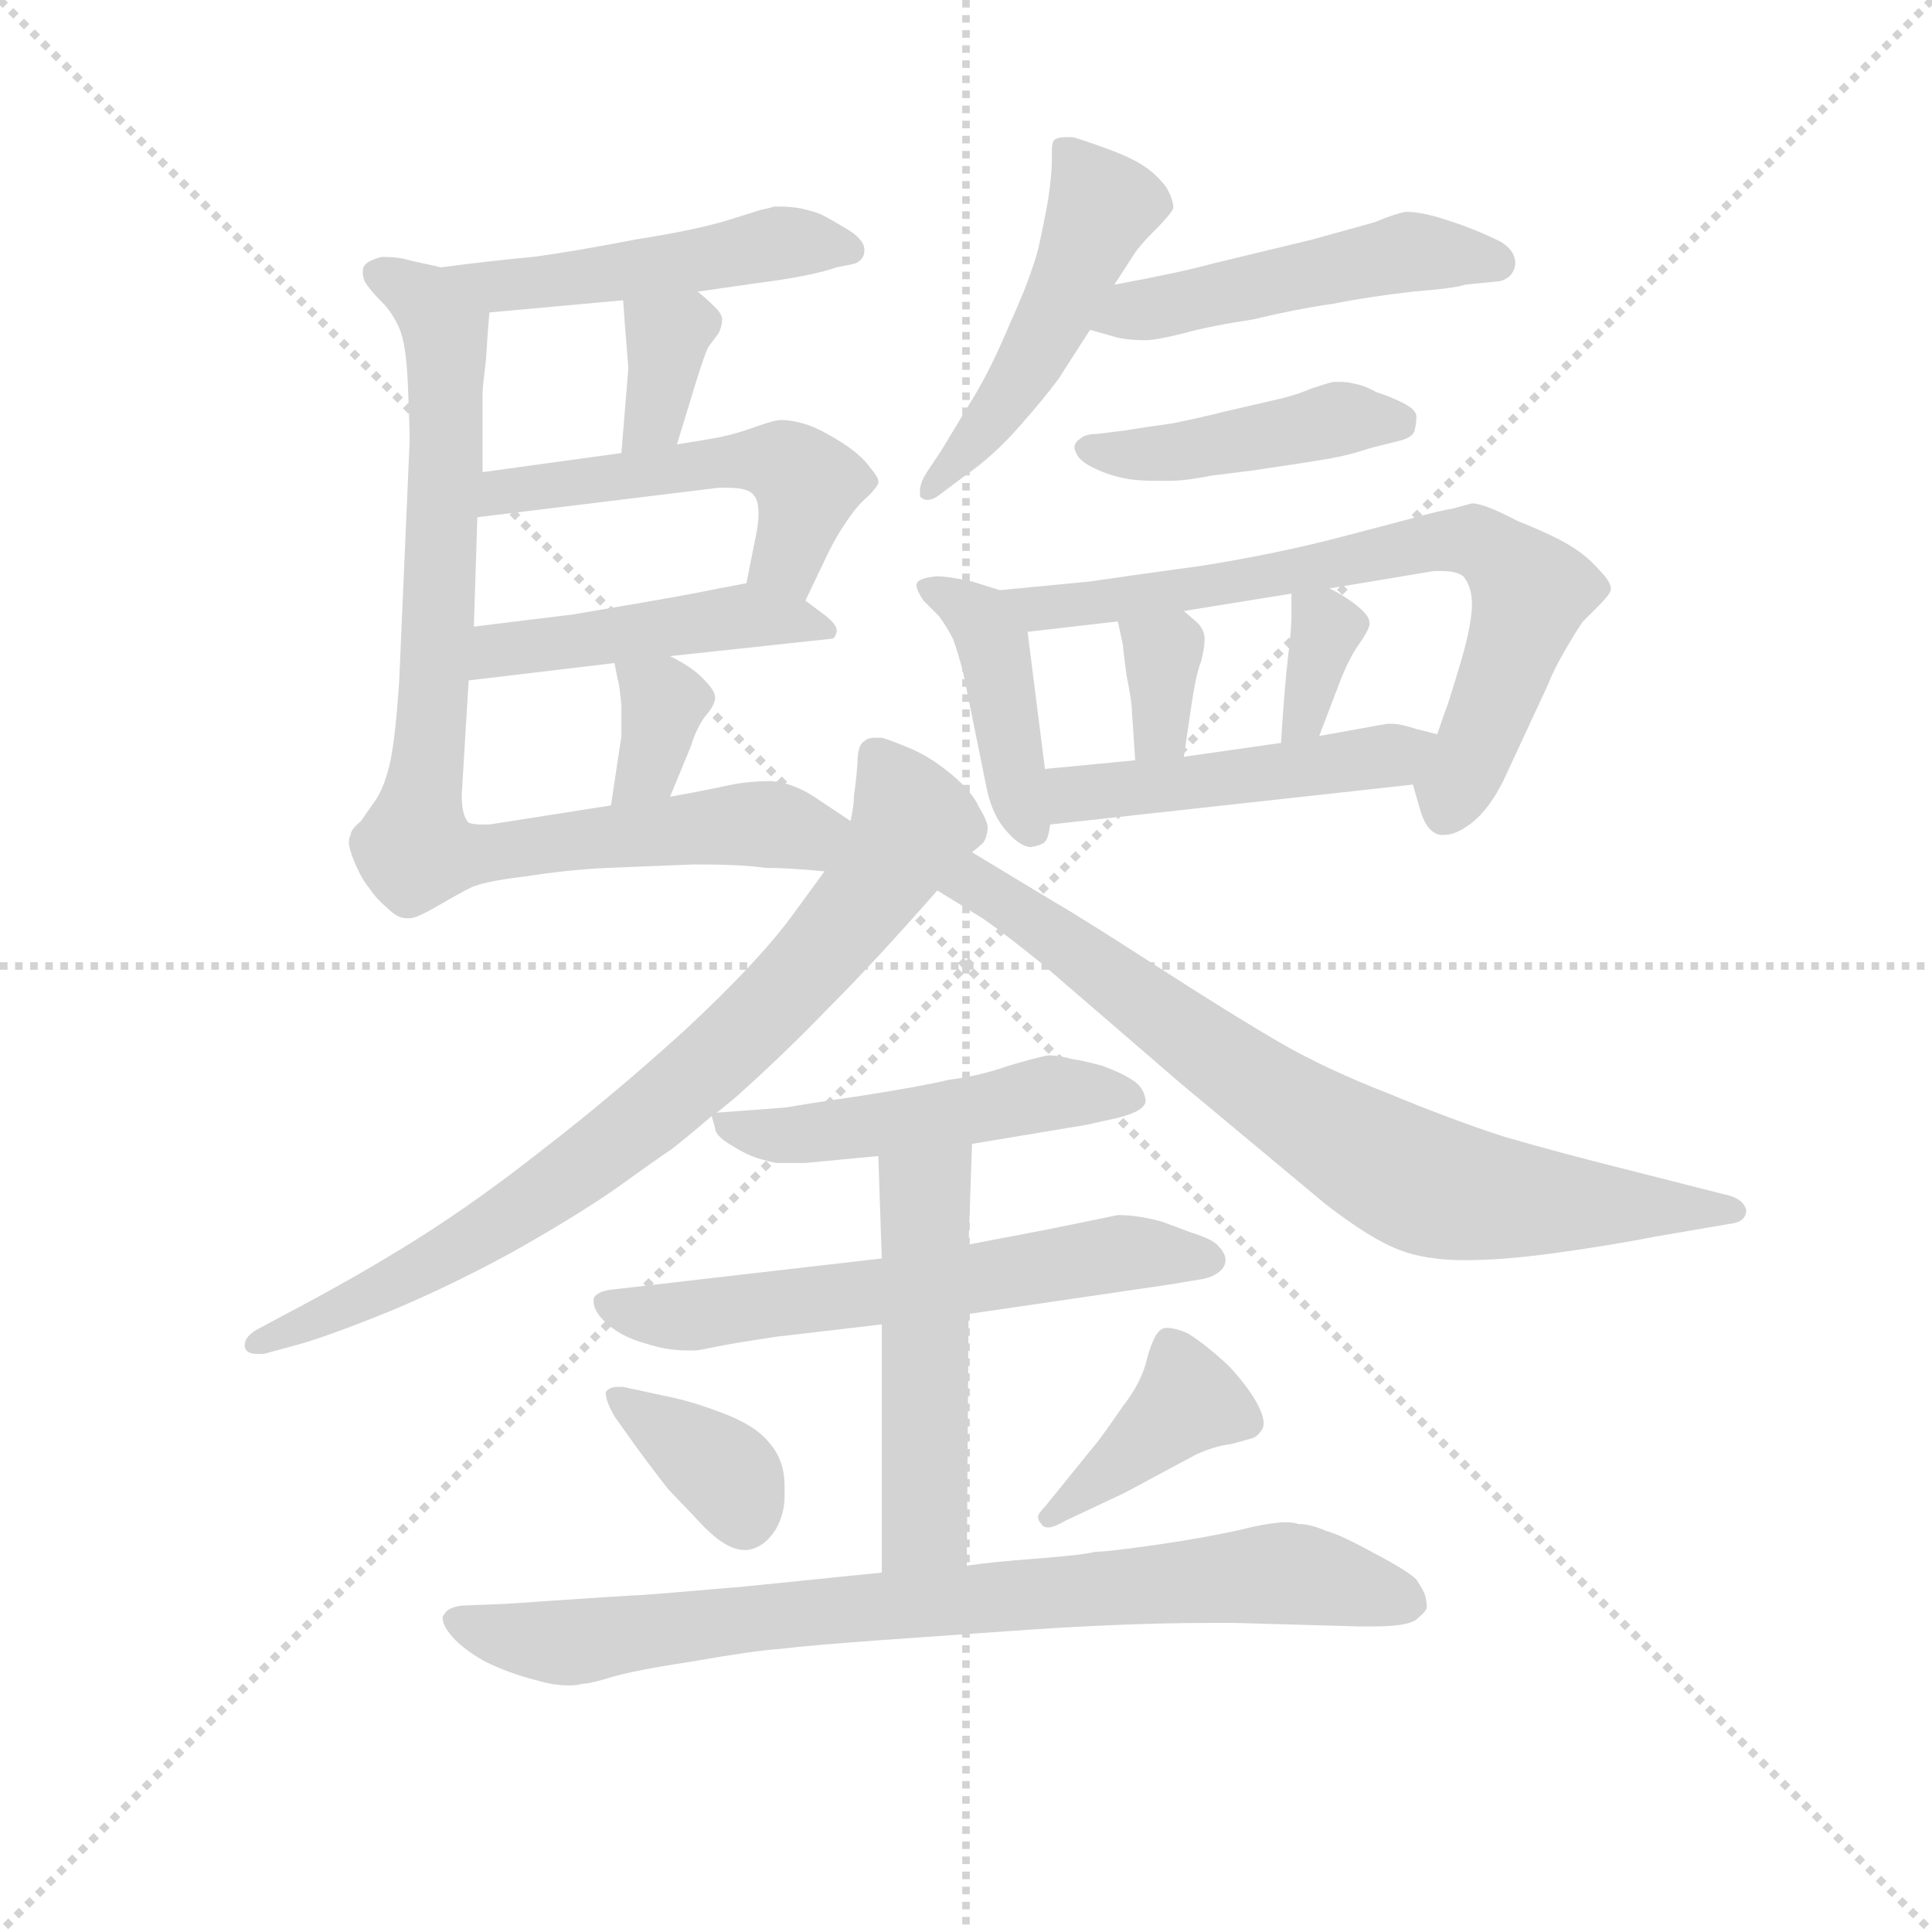 <svg version="1.1" viewBox="0 0 1024 1024" xmlns="http://www.w3.org/2000/svg">
  <g stroke="lightgray" stroke-dasharray="1,1" stroke-width="1" transform="scale(4, 4)">
    <line x1="0" y1="0" x2="256" y2="256"></line>
    <line x1="256" y1="0" x2="0" y2="256"></line>
    <line x1="128" y1="0" x2="128" y2="256"></line>
    <line x1="0" y1="128" x2="256" y2="128"></line>
  </g>
  <g transform="scale(0.92, -0.92) translate(60, -830)">
    <style type="text/css">
      
        @keyframes keyframes0 {
          from {
            stroke: blue;
            stroke-dashoffset: 486;
            stroke-width: 128;
          }
          61% {
            animation-timing-function: step-end;
            stroke: blue;
            stroke-dashoffset: 0;
            stroke-width: 128;
          }
          to {
            stroke: black;
            stroke-width: 1024;
          }
        }
        #make-me-a-hanzi-animation-0 {
          animation: keyframes0 0.646s both;
          animation-delay: 0s;
          animation-timing-function: linear;
        }
      
        @keyframes keyframes1 {
          from {
            stroke: blue;
            stroke-dashoffset: 347;
            stroke-width: 128;
          }
          53% {
            animation-timing-function: step-end;
            stroke: blue;
            stroke-dashoffset: 0;
            stroke-width: 128;
          }
          to {
            stroke: black;
            stroke-width: 1024;
          }
        }
        #make-me-a-hanzi-animation-1 {
          animation: keyframes1 0.532s both;
          animation-delay: 0.646s;
          animation-timing-function: linear;
        }
      
        @keyframes keyframes2 {
          from {
            stroke: blue;
            stroke-dashoffset: 511;
            stroke-width: 128;
          }
          62% {
            animation-timing-function: step-end;
            stroke: blue;
            stroke-dashoffset: 0;
            stroke-width: 128;
          }
          to {
            stroke: black;
            stroke-width: 1024;
          }
        }
        #make-me-a-hanzi-animation-2 {
          animation: keyframes2 0.666s both;
          animation-delay: 1.178s;
          animation-timing-function: linear;
        }
      
        @keyframes keyframes3 {
          from {
            stroke: blue;
            stroke-dashoffset: 462;
            stroke-width: 128;
          }
          60% {
            animation-timing-function: step-end;
            stroke: blue;
            stroke-dashoffset: 0;
            stroke-width: 128;
          }
          to {
            stroke: black;
            stroke-width: 1024;
          }
        }
        #make-me-a-hanzi-animation-3 {
          animation: keyframes3 0.626s both;
          animation-delay: 1.844s;
          animation-timing-function: linear;
        }
      
        @keyframes keyframes4 {
          from {
            stroke: blue;
            stroke-dashoffset: 347;
            stroke-width: 128;
          }
          53% {
            animation-timing-function: step-end;
            stroke: blue;
            stroke-dashoffset: 0;
            stroke-width: 128;
          }
          to {
            stroke: black;
            stroke-width: 1024;
          }
        }
        #make-me-a-hanzi-animation-4 {
          animation: keyframes4 0.532s both;
          animation-delay: 2.47s;
          animation-timing-function: linear;
        }
      
        @keyframes keyframes5 {
          from {
            stroke: blue;
            stroke-dashoffset: 849;
            stroke-width: 128;
          }
          73% {
            animation-timing-function: step-end;
            stroke: blue;
            stroke-dashoffset: 0;
            stroke-width: 128;
          }
          to {
            stroke: black;
            stroke-width: 1024;
          }
        }
        #make-me-a-hanzi-animation-5 {
          animation: keyframes5 0.941s both;
          animation-delay: 3.002s;
          animation-timing-function: linear;
        }
      
        @keyframes keyframes6 {
          from {
            stroke: blue;
            stroke-dashoffset: 493;
            stroke-width: 128;
          }
          62% {
            animation-timing-function: step-end;
            stroke: blue;
            stroke-dashoffset: 0;
            stroke-width: 128;
          }
          to {
            stroke: black;
            stroke-width: 1024;
          }
        }
        #make-me-a-hanzi-animation-6 {
          animation: keyframes6 0.651s both;
          animation-delay: 3.943s;
          animation-timing-function: linear;
        }
      
        @keyframes keyframes7 {
          from {
            stroke: blue;
            stroke-dashoffset: 486;
            stroke-width: 128;
          }
          61% {
            animation-timing-function: step-end;
            stroke: blue;
            stroke-dashoffset: 0;
            stroke-width: 128;
          }
          to {
            stroke: black;
            stroke-width: 1024;
          }
        }
        #make-me-a-hanzi-animation-7 {
          animation: keyframes7 0.646s both;
          animation-delay: 4.594s;
          animation-timing-function: linear;
        }
      
        @keyframes keyframes8 {
          from {
            stroke: blue;
            stroke-dashoffset: 439;
            stroke-width: 128;
          }
          59% {
            animation-timing-function: step-end;
            stroke: blue;
            stroke-dashoffset: 0;
            stroke-width: 128;
          }
          to {
            stroke: black;
            stroke-width: 1024;
          }
        }
        #make-me-a-hanzi-animation-8 {
          animation: keyframes8 0.607s both;
          animation-delay: 5.24s;
          animation-timing-function: linear;
        }
      
        @keyframes keyframes9 {
          from {
            stroke: blue;
            stroke-dashoffset: 415;
            stroke-width: 128;
          }
          57% {
            animation-timing-function: step-end;
            stroke: blue;
            stroke-dashoffset: 0;
            stroke-width: 128;
          }
          to {
            stroke: black;
            stroke-width: 1024;
          }
        }
        #make-me-a-hanzi-animation-9 {
          animation: keyframes9 0.588s both;
          animation-delay: 5.847s;
          animation-timing-function: linear;
        }
      
        @keyframes keyframes10 {
          from {
            stroke: blue;
            stroke-dashoffset: 711;
            stroke-width: 128;
          }
          70% {
            animation-timing-function: step-end;
            stroke: blue;
            stroke-dashoffset: 0;
            stroke-width: 128;
          }
          to {
            stroke: black;
            stroke-width: 1024;
          }
        }
        #make-me-a-hanzi-animation-10 {
          animation: keyframes10 0.829s both;
          animation-delay: 6.435s;
          animation-timing-function: linear;
        }
      
        @keyframes keyframes11 {
          from {
            stroke: blue;
            stroke-dashoffset: 334;
            stroke-width: 128;
          }
          52% {
            animation-timing-function: step-end;
            stroke: blue;
            stroke-dashoffset: 0;
            stroke-width: 128;
          }
          to {
            stroke: black;
            stroke-width: 1024;
          }
        }
        #make-me-a-hanzi-animation-11 {
          animation: keyframes11 0.522s both;
          animation-delay: 7.263s;
          animation-timing-function: linear;
        }
      
        @keyframes keyframes12 {
          from {
            stroke: blue;
            stroke-dashoffset: 339;
            stroke-width: 128;
          }
          52% {
            animation-timing-function: step-end;
            stroke: blue;
            stroke-dashoffset: 0;
            stroke-width: 128;
          }
          to {
            stroke: black;
            stroke-width: 1024;
          }
        }
        #make-me-a-hanzi-animation-12 {
          animation: keyframes12 0.526s both;
          animation-delay: 7.785s;
          animation-timing-function: linear;
        }
      
        @keyframes keyframes13 {
          from {
            stroke: blue;
            stroke-dashoffset: 475;
            stroke-width: 128;
          }
          61% {
            animation-timing-function: step-end;
            stroke: blue;
            stroke-dashoffset: 0;
            stroke-width: 128;
          }
          to {
            stroke: black;
            stroke-width: 1024;
          }
        }
        #make-me-a-hanzi-animation-13 {
          animation: keyframes13 0.637s both;
          animation-delay: 8.311s;
          animation-timing-function: linear;
        }
      
        @keyframes keyframes14 {
          from {
            stroke: blue;
            stroke-dashoffset: 793;
            stroke-width: 128;
          }
          72% {
            animation-timing-function: step-end;
            stroke: blue;
            stroke-dashoffset: 0;
            stroke-width: 128;
          }
          to {
            stroke: black;
            stroke-width: 1024;
          }
        }
        #make-me-a-hanzi-animation-14 {
          animation: keyframes14 0.895s both;
          animation-delay: 8.948s;
          animation-timing-function: linear;
        }
      
        @keyframes keyframes15 {
          from {
            stroke: blue;
            stroke-dashoffset: 757;
            stroke-width: 128;
          }
          71% {
            animation-timing-function: step-end;
            stroke: blue;
            stroke-dashoffset: 0;
            stroke-width: 128;
          }
          to {
            stroke: black;
            stroke-width: 1024;
          }
        }
        #make-me-a-hanzi-animation-15 {
          animation: keyframes15 0.866s both;
          animation-delay: 9.843s;
          animation-timing-function: linear;
        }
      
        @keyframes keyframes16 {
          from {
            stroke: blue;
            stroke-dashoffset: 496;
            stroke-width: 128;
          }
          62% {
            animation-timing-function: step-end;
            stroke: blue;
            stroke-dashoffset: 0;
            stroke-width: 128;
          }
          to {
            stroke: black;
            stroke-width: 1024;
          }
        }
        #make-me-a-hanzi-animation-16 {
          animation: keyframes16 0.654s both;
          animation-delay: 10.709s;
          animation-timing-function: linear;
        }
      
        @keyframes keyframes17 {
          from {
            stroke: blue;
            stroke-dashoffset: 608;
            stroke-width: 128;
          }
          66% {
            animation-timing-function: step-end;
            stroke: blue;
            stroke-dashoffset: 0;
            stroke-width: 128;
          }
          to {
            stroke: black;
            stroke-width: 1024;
          }
        }
        #make-me-a-hanzi-animation-17 {
          animation: keyframes17 0.745s both;
          animation-delay: 11.363s;
          animation-timing-function: linear;
        }
      
        @keyframes keyframes18 {
          from {
            stroke: blue;
            stroke-dashoffset: 504;
            stroke-width: 128;
          }
          62% {
            animation-timing-function: step-end;
            stroke: blue;
            stroke-dashoffset: 0;
            stroke-width: 128;
          }
          to {
            stroke: black;
            stroke-width: 1024;
          }
        }
        #make-me-a-hanzi-animation-18 {
          animation: keyframes18 0.66s both;
          animation-delay: 12.107s;
          animation-timing-function: linear;
        }
      
        @keyframes keyframes19 {
          from {
            stroke: blue;
            stroke-dashoffset: 368;
            stroke-width: 128;
          }
          55% {
            animation-timing-function: step-end;
            stroke: blue;
            stroke-dashoffset: 0;
            stroke-width: 128;
          }
          to {
            stroke: black;
            stroke-width: 1024;
          }
        }
        #make-me-a-hanzi-animation-19 {
          animation: keyframes19 0.549s both;
          animation-delay: 12.768s;
          animation-timing-function: linear;
        }
      
        @keyframes keyframes20 {
          from {
            stroke: blue;
            stroke-dashoffset: 396;
            stroke-width: 128;
          }
          56% {
            animation-timing-function: step-end;
            stroke: blue;
            stroke-dashoffset: 0;
            stroke-width: 128;
          }
          to {
            stroke: black;
            stroke-width: 1024;
          }
        }
        #make-me-a-hanzi-animation-20 {
          animation: keyframes20 0.572s both;
          animation-delay: 13.317s;
          animation-timing-function: linear;
        }
      
        @keyframes keyframes21 {
          from {
            stroke: blue;
            stroke-dashoffset: 812;
            stroke-width: 128;
          }
          73% {
            animation-timing-function: step-end;
            stroke: blue;
            stroke-dashoffset: 0;
            stroke-width: 128;
          }
          to {
            stroke: black;
            stroke-width: 1024;
          }
        }
        #make-me-a-hanzi-animation-21 {
          animation: keyframes21 0.911s both;
          animation-delay: 13.889s;
          animation-timing-function: linear;
        }
      
    </style>
    
      <path d="M 342 662 L 377 667 Q 408 671 422 676 L 432 678 Q 438 680 438 686 Q 438 692 428 698 Q 418 704 414 706 Q 410 708 401 710 Q 395 711 390 711 L 386 711 Q 383 710 378 709 L 362 704 Q 344 698 306 692 Q 270 685 247 682 Q 225 680 194 676 C 164 672 192 647 222 650 L 299 657 L 342 662 Z" fill="lightgray"></path>
    
      <path d="M 330 574 L 341 610 Q 346 626 348 630 L 354 638 Q 356 642 356 646 Q 356 649 352 653 Q 348 657 342 662 C 319 681 297 687 299 657 L 300 643 L 302 618 L 298 569 C 296 539 321 545 330 574 Z" fill="lightgray"></path>
    
      <path d="M 404 484 L 415 507 Q 421 520 428 530 Q 434 539 440 544 Q 446 550 446 552 L 446 553 Q 446 555 441 561 Q 436 568 425 575 Q 414 582 406 585 Q 397 588 390 588 Q 386 588 375 584 Q 364 580 354 578 Q 343 576 330 574 L 298 569 L 218 558 C 188 554 185 528 215 532 L 354 549 L 359 549 Q 371 549 374 545 Q 377 542 377 534 Q 377 530 376 524 L 370 494 C 364 465 391 457 404 484 Z" fill="lightgray"></path>
    
      <path d="M 326 452 L 419 462 Q 421 462 422 466 L 422 467 Q 422 470 416 475 L 404 484 C 387 497 387 497 370 494 L 354 491 Q 340 488 311 483 L 270 476 L 213 469 C 183 465 180 434 210 438 L 294 448 L 326 452 Z" fill="lightgray"></path>
    
      <path d="M 326 371 L 338 400 Q 341 410 346 417 Q 352 424 352 428 Q 352 432 346 438 Q 340 445 326 452 C 299 466 289 471 294 448 L 296 438 Q 297 435 298 423 L 298 406 L 292 366 C 288 336 315 343 326 371 Z" fill="lightgray"></path>
    
      <path d="M 430 357 L 412 369 Q 398 379 384 380 Q 370 380 357 377 Q 343 374 326 371 L 292 366 L 222 355 L 217 355 Q 213 355 210 356 Q 206 360 206 372 L 210 438 L 213 469 L 215 532 L 218 558 L 218 604 Q 218 606 220 623 Q 221 640 222 650 C 224 669 223 669 194 676 L 176 680 Q 170 682 160 682 Q 152 680 150 677 Q 149 676 149 673 Q 149 671 150 668 Q 153 663 160 656 Q 166 650 170 641 Q 174 632 175 608 Q 176 584 176 576 L 170 438 Q 168 407 165 392 Q 162 378 157 370 L 148 357 Q 142 352 142 349 Q 141 347 141 345 Q 141 341 144 334 Q 148 324 153 318 Q 157 312 163 307 Q 169 301 174 301 L 176 301 Q 180 301 192 308 Q 204 315 210 318 Q 217 322 242 325 Q 268 329 290 330 L 340 332 Q 368 332 381 330 Q 395 330 415 328 C 445 326 455 340 430 357 Z" fill="lightgray"></path>
    
      <path d="M 582 666 L 593 683 Q 596 688 605 697 Q 614 706 616 710 Q 616 715 612 722 Q 606 730 598 735 Q 590 740 576 745 Q 562 750 558 751 L 554 751 Q 549 751 547 749 Q 546 747 546 743 L 546 738 Q 546 730 544 716 Q 542 704 538 686 Q 533 668 522 644 Q 512 620 502 603 L 482 570 L 474 558 Q 470 552 470 547 L 470 544 Q 472 542 474 542 Q 477 542 480 544 L 496 556 Q 512 567 527 584 Q 542 601 550 612 L 568 640 L 582 666 Z" fill="lightgray"></path>
    
      <path d="M 568 640 L 582 636 Q 589 634 600 634 Q 606 634 622 638 Q 636 642 662 646 Q 687 652 708 655 Q 728 659 754 662 Q 779 664 784 666 L 804 668 Q 812 670 813 678 Q 813 686 804 691 Q 794 696 783 700 Q 772 704 764 706 Q 756 708 750 708 Q 744 707 732 702 L 696 692 L 638 678 Q 620 673 582 666 C 553 660 539 648 568 640 Z" fill="lightgray"></path>
    
      <path d="M 572 580 Q 565 580 562 577 Q 559 575 559 572 Q 559 571 560 569 Q 562 564 571 560 Q 579 556 590 554 Q 597 553 605 553 L 614 553 Q 623 553 638 556 L 662 559 Q 696 564 707 566 Q 718 568 730 572 L 746 576 Q 754 578 755 582 Q 756 586 756 590 Q 756 594 748 598 Q 740 602 733 604 Q 726 608 720 609 Q 716 610 712 610 L 708 610 Q 704 609 695 606 Q 686 602 672 599 L 646 593 Q 630 589 615 586 Q 600 584 588 582 L 572 580 Z" fill="lightgray"></path>
    
      <path d="M 516 490 L 500 495 Q 486 498 480 498 Q 468 497 468 493 Q 468 490 472 484 L 481 475 Q 486 468 489 462 Q 492 454 495 442 L 508 378 Q 511 361 520 351 Q 528 342 534 342 Q 540 343 542 345 Q 544 347 545 355 L 542 387 L 532 466 C 529 486 529 486 516 490 Z" fill="lightgray"></path>
    
      <path d="M 754 378 L 758 364 Q 762 350 770 349 L 772 349 Q 779 349 788 356 Q 798 364 806 380 L 832 436 Q 835 444 842 456 Q 849 468 852 472 L 861 481 Q 867 487 868 490 L 868 491 Q 868 495 861 502 Q 854 510 844 516 Q 834 522 814 530 Q 795 540 788 540 Q 784 539 777 537 Q 770 536 752 531 L 714 521 Q 676 511 632 504 Q 588 498 568 495 L 516 490 C 486 487 502 463 532 466 L 584 472 L 622 478 L 684 488 L 706 491 L 766 501 L 771 501 Q 779 501 783 498 Q 788 492 788 482 Q 788 471 782 450 Q 776 430 774 424 Q 772 419 768 407 C 758 379 752 384 754 378 Z" fill="lightgray"></path>
    
      <path d="M 584 472 L 587 458 Q 587 456 589 441 Q 592 426 592 422 L 594 392 C 596 362 618 364 622 394 L 626 421 Q 629 442 632 449 Q 634 457 634 462 Q 634 466 631 470 Q 628 473 622 478 C 599 497 578 501 584 472 Z" fill="lightgray"></path>
    
      <path d="M 684 488 L 684 474 Q 684 468 682 451 Q 680 434 678 402 C 676 372 689 378 700 406 L 713 440 Q 718 452 723 459 Q 728 466 729 470 L 729 471 Q 729 475 723 480 Q 716 486 706 491 C 684 502 684 502 684 488 Z" fill="lightgray"></path>
    
      <path d="M 545 355 L 754 378 C 784 381 797 400 768 407 L 756 410 Q 747 413 742 413 L 739 413 L 700 406 L 678 402 L 622 394 L 594 392 L 542 387 C 512 384 515 352 545 355 Z" fill="lightgray"></path>
    
      <path d="M 353 189 L 364 198 Q 392 223 418 250 Q 444 276 480 317 L 500 339 L 506 344 Q 508 346 509 352 L 509 353 Q 509 357 504 365 Q 500 374 488 384 Q 476 394 464 399 Q 452 404 448 405 L 444 405 Q 440 405 438 403 Q 434 401 434 390 Q 433 378 432 372 Q 432 366 430 357 L 415 328 L 396 302 Q 376 275 334 236 Q 292 198 253 168 Q 215 138 180 116 Q 145 94 101 71 L 88 64 Q 81 60 81 55 L 81 54 Q 82 50 88 50 L 92 50 L 114 56 Q 134 62 168 76 Q 201 90 234 108 Q 268 127 293 144 Q 318 162 327 168 Q 336 175 350 187 L 353 189 Z" fill="lightgray"></path>
    
      <path d="M 480 317 L 506 301 Q 519 292 540 275 L 620 206 L 704 136 Q 730 116 746 110 Q 761 104 784 104 Q 806 104 835 108 Q 865 112 896 118 L 937 125 Q 946 126 946 133 Q 944 140 933 142 L 878 156 Q 838 166 807 175 Q 776 185 740 200 Q 704 214 678 229 Q 652 244 607 273 Q 562 302 548 310 L 500 339 C 474 355 454 333 480 317 Z" fill="lightgray"></path>
    
      <path d="M 500 171 L 566 182 L 584 186 Q 600 190 600 196 Q 599 204 592 208 Q 586 212 575 216 Q 564 219 557 220 Q 550 222 544 222 Q 538 221 521 216 Q 504 210 487 208 Q 470 204 438 199 Q 404 194 393 192 Q 381 191 353 189 C 350 189 350 189 350 187 L 352 180 Q 352 176 360 171 Q 368 166 373 164 Q 378 162 387 160 L 404 160 L 446 164 L 500 171 Z" fill="lightgray"></path>
    
      <path d="M 498 73 L 614 90 L 632 93 Q 638 94 642 97 Q 646 100 646 104 Q 646 108 642 112 Q 639 116 626 120 L 610 126 Q 596 130 584 130 L 545 122 L 498 113 L 448 105 L 292 87 Q 284 86 282 82 L 282 80 Q 282 75 288 69 Q 297 60 312 56 Q 324 52 336 52 L 341 52 Q 342 52 352 54 Q 361 56 388 60 L 448 67 L 498 73 Z" fill="lightgray"></path>
    
      <path d="M 497 -72 L 498 73 L 498 113 L 500 171 C 501 201 445 194 446 164 L 448 105 L 448 67 L 448 -76 C 448 -106 497 -102 497 -72 Z" fill="lightgray"></path>
    
      <path d="M 304 0 Q 311 -10 325 -28 L 346 -50 Q 359 -63 369 -63 L 370 -63 Q 380 -62 387 -51 Q 392 -42 392 -32 L 392 -26 Q 392 -11 383 -1 Q 375 9 356 16 Q 338 23 322 26 L 299 31 L 296 31 Q 291 31 289 28 L 289 27 Q 289 23 294 14 L 304 0 Z" fill="lightgray"></path>
    
      <path d="M 542 -38 Q 538 -42 538 -44 Q 538 -46 540 -48 Q 541 -50 544 -50 Q 547 -50 554 -46 L 588 -30 L 629 -8 Q 640 -3 649 -2 L 660 1 Q 664 2 666 5 Q 668 7 668 10 Q 668 14 665 20 Q 660 30 648 43 Q 634 56 624 62 Q 617 65 612 65 Q 610 65 609 64 Q 605 62 601 48 Q 598 34 587 20 Q 576 4 572 -1 L 542 -38 Z" fill="lightgray"></path>
    
      <path d="M 448 -76 L 428 -78 L 369 -84 Q 311 -89 308 -89 Q 304 -89 231 -94 L 206 -95 Q 198 -96 196 -100 Q 195 -101 195 -102 Q 195 -106 199 -111 Q 205 -119 219 -127 Q 233 -134 249 -138 Q 259 -141 268 -141 Q 272 -141 276 -140 Q 280 -140 293 -136 Q 307 -132 340 -127 Q 374 -121 389 -120 Q 405 -118 446 -115 L 517 -110 Q 585 -105 636 -105 L 652 -105 L 723 -107 L 731 -107 Q 751 -107 756 -103 Q 762 -98 762 -96 Q 762 -93 761 -89 Q 760 -86 756 -80 Q 751 -75 732 -65 Q 712 -54 704 -52 Q 695 -48 688 -48 Q 685 -47 681 -47 Q 672 -47 656 -51 Q 634 -56 606 -60 Q 578 -64 571 -64 Q 563 -66 536 -68 Q 510 -70 497 -72 L 448 -76 Z" fill="lightgray"></path>
    
    
      <clipPath id="make-me-a-hanzi-clip-0">
        <path d="M 342 662 L 377 667 Q 408 671 422 676 L 432 678 Q 438 680 438 686 Q 438 692 428 698 Q 418 704 414 706 Q 410 708 401 710 Q 395 711 390 711 L 386 711 Q 383 710 378 709 L 362 704 Q 344 698 306 692 Q 270 685 247 682 Q 225 680 194 676 C 164 672 192 647 222 650 L 299 657 L 342 662 Z"></path>
      </clipPath>
      <path clip-path="url(#make-me-a-hanzi-clip-0)" d="M 202 675 L 227 665 L 394 691 L 428 688" fill="none" id="make-me-a-hanzi-animation-0" stroke-dasharray="358 716" stroke-linecap="round"></path>
    
      <clipPath id="make-me-a-hanzi-clip-1">
        <path d="M 330 574 L 341 610 Q 346 626 348 630 L 354 638 Q 356 642 356 646 Q 356 649 352 653 Q 348 657 342 662 C 319 681 297 687 299 657 L 300 643 L 302 618 L 298 569 C 296 539 321 545 330 574 Z"></path>
      </clipPath>
      <path clip-path="url(#make-me-a-hanzi-clip-1)" d="M 307 651 L 325 635 L 317 589 L 303 575" fill="none" id="make-me-a-hanzi-animation-1" stroke-dasharray="219 438" stroke-linecap="round"></path>
    
      <clipPath id="make-me-a-hanzi-clip-2">
        <path d="M 404 484 L 415 507 Q 421 520 428 530 Q 434 539 440 544 Q 446 550 446 552 L 446 553 Q 446 555 441 561 Q 436 568 425 575 Q 414 582 406 585 Q 397 588 390 588 Q 386 588 375 584 Q 364 580 354 578 Q 343 576 330 574 L 298 569 L 218 558 C 188 554 185 528 215 532 L 354 549 L 359 549 Q 371 549 374 545 Q 377 542 377 534 Q 377 530 376 524 L 370 494 C 364 465 391 457 404 484 Z"></path>
      </clipPath>
      <path clip-path="url(#make-me-a-hanzi-clip-2)" d="M 222 538 L 229 547 L 351 564 L 391 563 L 405 551 L 403 538 L 392 507 L 378 500" fill="none" id="make-me-a-hanzi-animation-2" stroke-dasharray="383 766" stroke-linecap="round"></path>
    
      <clipPath id="make-me-a-hanzi-clip-3">
        <path d="M 326 452 L 419 462 Q 421 462 422 466 L 422 467 Q 422 470 416 475 L 404 484 C 387 497 387 497 370 494 L 354 491 Q 340 488 311 483 L 270 476 L 213 469 C 183 465 180 434 210 438 L 294 448 L 326 452 Z"></path>
      </clipPath>
      <path clip-path="url(#make-me-a-hanzi-clip-3)" d="M 216 445 L 236 457 L 369 475 L 417 467" fill="none" id="make-me-a-hanzi-animation-3" stroke-dasharray="334 668" stroke-linecap="round"></path>
    
      <clipPath id="make-me-a-hanzi-clip-4">
        <path d="M 326 371 L 338 400 Q 341 410 346 417 Q 352 424 352 428 Q 352 432 346 438 Q 340 445 326 452 C 299 466 289 471 294 448 L 296 438 Q 297 435 298 423 L 298 406 L 292 366 C 288 336 315 343 326 371 Z"></path>
      </clipPath>
      <path clip-path="url(#make-me-a-hanzi-clip-4)" d="M 300 444 L 323 425 L 314 388 L 297 372" fill="none" id="make-me-a-hanzi-animation-4" stroke-dasharray="219 438" stroke-linecap="round"></path>
    
      <clipPath id="make-me-a-hanzi-clip-5">
        <path d="M 430 357 L 412 369 Q 398 379 384 380 Q 370 380 357 377 Q 343 374 326 371 L 292 366 L 222 355 L 217 355 Q 213 355 210 356 Q 206 360 206 372 L 210 438 L 213 469 L 215 532 L 218 558 L 218 604 Q 218 606 220 623 Q 221 640 222 650 C 224 669 223 669 194 676 L 176 680 Q 170 682 160 682 Q 152 680 150 677 Q 149 676 149 673 Q 149 671 150 668 Q 153 663 160 656 Q 166 650 170 641 Q 174 632 175 608 Q 176 584 176 576 L 170 438 Q 168 407 165 392 Q 162 378 157 370 L 148 357 Q 142 352 142 349 Q 141 347 141 345 Q 141 341 144 334 Q 148 324 153 318 Q 157 312 163 307 Q 169 301 174 301 L 176 301 Q 180 301 192 308 Q 204 315 210 318 Q 217 322 242 325 Q 268 329 290 330 L 340 332 Q 368 332 381 330 Q 395 330 415 328 C 445 326 455 340 430 357 Z"></path>
      </clipPath>
      <path clip-path="url(#make-me-a-hanzi-clip-5)" d="M 158 673 L 186 655 L 197 631 L 181 340 L 207 337 L 338 353 L 422 355" fill="none" id="make-me-a-hanzi-animation-5" stroke-dasharray="721 1442" stroke-linecap="round"></path>
    
      <clipPath id="make-me-a-hanzi-clip-6">
        <path d="M 582 666 L 593 683 Q 596 688 605 697 Q 614 706 616 710 Q 616 715 612 722 Q 606 730 598 735 Q 590 740 576 745 Q 562 750 558 751 L 554 751 Q 549 751 547 749 Q 546 747 546 743 L 546 738 Q 546 730 544 716 Q 542 704 538 686 Q 533 668 522 644 Q 512 620 502 603 L 482 570 L 474 558 Q 470 552 470 547 L 470 544 Q 472 542 474 542 Q 477 542 480 544 L 496 556 Q 512 567 527 584 Q 542 601 550 612 L 568 640 L 582 666 Z"></path>
      </clipPath>
      <path clip-path="url(#make-me-a-hanzi-clip-6)" d="M 552 745 L 575 711 L 568 693 L 527 610 L 473 546" fill="none" id="make-me-a-hanzi-animation-6" stroke-dasharray="365 730" stroke-linecap="round"></path>
    
      <clipPath id="make-me-a-hanzi-clip-7">
        <path d="M 568 640 L 582 636 Q 589 634 600 634 Q 606 634 622 638 Q 636 642 662 646 Q 687 652 708 655 Q 728 659 754 662 Q 779 664 784 666 L 804 668 Q 812 670 813 678 Q 813 686 804 691 Q 794 696 783 700 Q 772 704 764 706 Q 756 708 750 708 Q 744 707 732 702 L 696 692 L 638 678 Q 620 673 582 666 C 553 660 539 648 568 640 Z"></path>
      </clipPath>
      <path clip-path="url(#make-me-a-hanzi-clip-7)" d="M 577 644 L 593 652 L 752 685 L 801 680" fill="none" id="make-me-a-hanzi-animation-7" stroke-dasharray="358 716" stroke-linecap="round"></path>
    
      <clipPath id="make-me-a-hanzi-clip-8">
        <path d="M 572 580 Q 565 580 562 577 Q 559 575 559 572 Q 559 571 560 569 Q 562 564 571 560 Q 579 556 590 554 Q 597 553 605 553 L 614 553 Q 623 553 638 556 L 662 559 Q 696 564 707 566 Q 718 568 730 572 L 746 576 Q 754 578 755 582 Q 756 586 756 590 Q 756 594 748 598 Q 740 602 733 604 Q 726 608 720 609 Q 716 610 712 610 L 708 610 Q 704 609 695 606 Q 686 602 672 599 L 646 593 Q 630 589 615 586 Q 600 584 588 582 L 572 580 Z"></path>
      </clipPath>
      <path clip-path="url(#make-me-a-hanzi-clip-8)" d="M 564 572 L 618 569 L 713 589 L 745 587" fill="none" id="make-me-a-hanzi-animation-8" stroke-dasharray="311 622" stroke-linecap="round"></path>
    
      <clipPath id="make-me-a-hanzi-clip-9">
        <path d="M 516 490 L 500 495 Q 486 498 480 498 Q 468 497 468 493 Q 468 490 472 484 L 481 475 Q 486 468 489 462 Q 492 454 495 442 L 508 378 Q 511 361 520 351 Q 528 342 534 342 Q 540 343 542 345 Q 544 347 545 355 L 542 387 L 532 466 C 529 486 529 486 516 490 Z"></path>
      </clipPath>
      <path clip-path="url(#make-me-a-hanzi-clip-9)" d="M 476 491 L 492 484 L 512 461 L 525 375 L 535 353" fill="none" id="make-me-a-hanzi-animation-9" stroke-dasharray="287 574" stroke-linecap="round"></path>
    
      <clipPath id="make-me-a-hanzi-clip-10">
        <path d="M 754 378 L 758 364 Q 762 350 770 349 L 772 349 Q 779 349 788 356 Q 798 364 806 380 L 832 436 Q 835 444 842 456 Q 849 468 852 472 L 861 481 Q 867 487 868 490 L 868 491 Q 868 495 861 502 Q 854 510 844 516 Q 834 522 814 530 Q 795 540 788 540 Q 784 539 777 537 Q 770 536 752 531 L 714 521 Q 676 511 632 504 Q 588 498 568 495 L 516 490 C 486 487 502 463 532 466 L 584 472 L 622 478 L 684 488 L 706 491 L 766 501 L 771 501 Q 779 501 783 498 Q 788 492 788 482 Q 788 471 782 450 Q 776 430 774 424 Q 772 419 768 407 C 758 379 752 384 754 378 Z"></path>
      </clipPath>
      <path clip-path="url(#make-me-a-hanzi-clip-10)" d="M 523 486 L 538 479 L 576 483 L 764 518 L 797 515 L 822 488 L 771 359" fill="none" id="make-me-a-hanzi-animation-10" stroke-dasharray="583 1166" stroke-linecap="round"></path>
    
      <clipPath id="make-me-a-hanzi-clip-11">
        <path d="M 584 472 L 587 458 Q 587 456 589 441 Q 592 426 592 422 L 594 392 C 596 362 618 364 622 394 L 626 421 Q 629 442 632 449 Q 634 457 634 462 Q 634 466 631 470 Q 628 473 622 478 C 599 497 578 501 584 472 Z"></path>
      </clipPath>
      <path clip-path="url(#make-me-a-hanzi-clip-11)" d="M 591 466 L 610 450 L 608 409 L 600 400" fill="none" id="make-me-a-hanzi-animation-11" stroke-dasharray="206 412" stroke-linecap="round"></path>
    
      <clipPath id="make-me-a-hanzi-clip-12">
        <path d="M 684 488 L 684 474 Q 684 468 682 451 Q 680 434 678 402 C 676 372 689 378 700 406 L 713 440 Q 718 452 723 459 Q 728 466 729 470 L 729 471 Q 729 475 723 480 Q 716 486 706 491 C 684 502 684 502 684 488 Z"></path>
      </clipPath>
      <path clip-path="url(#make-me-a-hanzi-clip-12)" d="M 691 481 L 704 465 L 692 416 L 682 409" fill="none" id="make-me-a-hanzi-animation-12" stroke-dasharray="211 422" stroke-linecap="round"></path>
    
      <clipPath id="make-me-a-hanzi-clip-13">
        <path d="M 545 355 L 754 378 C 784 381 797 400 768 407 L 756 410 Q 747 413 742 413 L 739 413 L 700 406 L 678 402 L 622 394 L 594 392 L 542 387 C 512 384 515 352 545 355 Z"></path>
      </clipPath>
      <path clip-path="url(#make-me-a-hanzi-clip-13)" d="M 552 361 L 558 372 L 730 392 L 761 404" fill="none" id="make-me-a-hanzi-animation-13" stroke-dasharray="347 694" stroke-linecap="round"></path>
    
      <clipPath id="make-me-a-hanzi-clip-14">
        <path d="M 353 189 L 364 198 Q 392 223 418 250 Q 444 276 480 317 L 500 339 L 506 344 Q 508 346 509 352 L 509 353 Q 509 357 504 365 Q 500 374 488 384 Q 476 394 464 399 Q 452 404 448 405 L 444 405 Q 440 405 438 403 Q 434 401 434 390 Q 433 378 432 372 Q 432 366 430 357 L 415 328 L 396 302 Q 376 275 334 236 Q 292 198 253 168 Q 215 138 180 116 Q 145 94 101 71 L 88 64 Q 81 60 81 55 L 81 54 Q 82 50 88 50 L 92 50 L 114 56 Q 134 62 168 76 Q 201 90 234 108 Q 268 127 293 144 Q 318 162 327 168 Q 336 175 350 187 L 353 189 Z"></path>
      </clipPath>
      <path clip-path="url(#make-me-a-hanzi-clip-14)" d="M 444 394 L 466 355 L 461 344 L 413 281 L 354 221 L 232 128 L 155 85 L 86 55" fill="none" id="make-me-a-hanzi-animation-14" stroke-dasharray="665 1330" stroke-linecap="round"></path>
    
      <clipPath id="make-me-a-hanzi-clip-15">
        <path d="M 480 317 L 506 301 Q 519 292 540 275 L 620 206 L 704 136 Q 730 116 746 110 Q 761 104 784 104 Q 806 104 835 108 Q 865 112 896 118 L 937 125 Q 946 126 946 133 Q 944 140 933 142 L 878 156 Q 838 166 807 175 Q 776 185 740 200 Q 704 214 678 229 Q 652 244 607 273 Q 562 302 548 310 L 500 339 C 474 355 454 333 480 317 Z"></path>
      </clipPath>
      <path clip-path="url(#make-me-a-hanzi-clip-15)" d="M 490 318 L 503 320 L 523 309 L 655 211 L 758 149 L 839 136 L 937 134" fill="none" id="make-me-a-hanzi-animation-15" stroke-dasharray="629 1258" stroke-linecap="round"></path>
    
      <clipPath id="make-me-a-hanzi-clip-16">
        <path d="M 500 171 L 566 182 L 584 186 Q 600 190 600 196 Q 599 204 592 208 Q 586 212 575 216 Q 564 219 557 220 Q 550 222 544 222 Q 538 221 521 216 Q 504 210 487 208 Q 470 204 438 199 Q 404 194 393 192 Q 381 191 353 189 C 350 189 350 189 350 187 L 352 180 Q 352 176 360 171 Q 368 166 373 164 Q 378 162 387 160 L 404 160 L 446 164 L 500 171 Z"></path>
      </clipPath>
      <path clip-path="url(#make-me-a-hanzi-clip-16)" d="M 354 184 L 400 176 L 547 201 L 591 199" fill="none" id="make-me-a-hanzi-animation-16" stroke-dasharray="368 736" stroke-linecap="round"></path>
    
      <clipPath id="make-me-a-hanzi-clip-17">
        <path d="M 498 73 L 614 90 L 632 93 Q 638 94 642 97 Q 646 100 646 104 Q 646 108 642 112 Q 639 116 626 120 L 610 126 Q 596 130 584 130 L 545 122 L 498 113 L 448 105 L 292 87 Q 284 86 282 82 L 282 80 Q 282 75 288 69 Q 297 60 312 56 Q 324 52 336 52 L 341 52 Q 342 52 352 54 Q 361 56 388 60 L 448 67 L 498 73 Z"></path>
      </clipPath>
      <path clip-path="url(#make-me-a-hanzi-clip-17)" d="M 289 81 L 339 72 L 582 108 L 637 105" fill="none" id="make-me-a-hanzi-animation-17" stroke-dasharray="480 960" stroke-linecap="round"></path>
    
      <clipPath id="make-me-a-hanzi-clip-18">
        <path d="M 497 -72 L 498 73 L 498 113 L 500 171 C 501 201 445 194 446 164 L 448 105 L 448 67 L 448 -76 C 448 -106 497 -102 497 -72 Z"></path>
      </clipPath>
      <path clip-path="url(#make-me-a-hanzi-clip-18)" d="M 494 164 L 473 141 L 473 -49 L 454 -68" fill="none" id="make-me-a-hanzi-animation-18" stroke-dasharray="376 752" stroke-linecap="round"></path>
    
      <clipPath id="make-me-a-hanzi-clip-19">
        <path d="M 304 0 Q 311 -10 325 -28 L 346 -50 Q 359 -63 369 -63 L 370 -63 Q 380 -62 387 -51 Q 392 -42 392 -32 L 392 -26 Q 392 -11 383 -1 Q 375 9 356 16 Q 338 23 322 26 L 299 31 L 296 31 Q 291 31 289 28 L 289 27 Q 289 23 294 14 L 304 0 Z"></path>
      </clipPath>
      <path clip-path="url(#make-me-a-hanzi-clip-19)" d="M 293 28 L 358 -19 L 370 -48" fill="none" id="make-me-a-hanzi-animation-19" stroke-dasharray="240 480" stroke-linecap="round"></path>
    
      <clipPath id="make-me-a-hanzi-clip-20">
        <path d="M 542 -38 Q 538 -42 538 -44 Q 538 -46 540 -48 Q 541 -50 544 -50 Q 547 -50 554 -46 L 588 -30 L 629 -8 Q 640 -3 649 -2 L 660 1 Q 664 2 666 5 Q 668 7 668 10 Q 668 14 665 20 Q 660 30 648 43 Q 634 56 624 62 Q 617 65 612 65 Q 610 65 609 64 Q 605 62 601 48 Q 598 34 587 20 Q 576 4 572 -1 L 542 -38 Z"></path>
      </clipPath>
      <path clip-path="url(#make-me-a-hanzi-clip-20)" d="M 613 57 L 624 22 L 544 -44" fill="none" id="make-me-a-hanzi-animation-20" stroke-dasharray="268 536" stroke-linecap="round"></path>
    
      <clipPath id="make-me-a-hanzi-clip-21">
        <path d="M 448 -76 L 428 -78 L 369 -84 Q 311 -89 308 -89 Q 304 -89 231 -94 L 206 -95 Q 198 -96 196 -100 Q 195 -101 195 -102 Q 195 -106 199 -111 Q 205 -119 219 -127 Q 233 -134 249 -138 Q 259 -141 268 -141 Q 272 -141 276 -140 Q 280 -140 293 -136 Q 307 -132 340 -127 Q 374 -121 389 -120 Q 405 -118 446 -115 L 517 -110 Q 585 -105 636 -105 L 652 -105 L 723 -107 L 731 -107 Q 751 -107 756 -103 Q 762 -98 762 -96 Q 762 -93 761 -89 Q 760 -86 756 -80 Q 751 -75 732 -65 Q 712 -54 704 -52 Q 695 -48 688 -48 Q 685 -47 681 -47 Q 672 -47 656 -51 Q 634 -56 606 -60 Q 578 -64 571 -64 Q 563 -66 536 -68 Q 510 -70 497 -72 L 448 -76 Z"></path>
      </clipPath>
      <path clip-path="url(#make-me-a-hanzi-clip-21)" d="M 202 -104 L 233 -114 L 265 -116 L 408 -98 L 678 -76 L 752 -94" fill="none" id="make-me-a-hanzi-animation-21" stroke-dasharray="684 1368" stroke-linecap="round"></path>
    
  </g>
</svg>